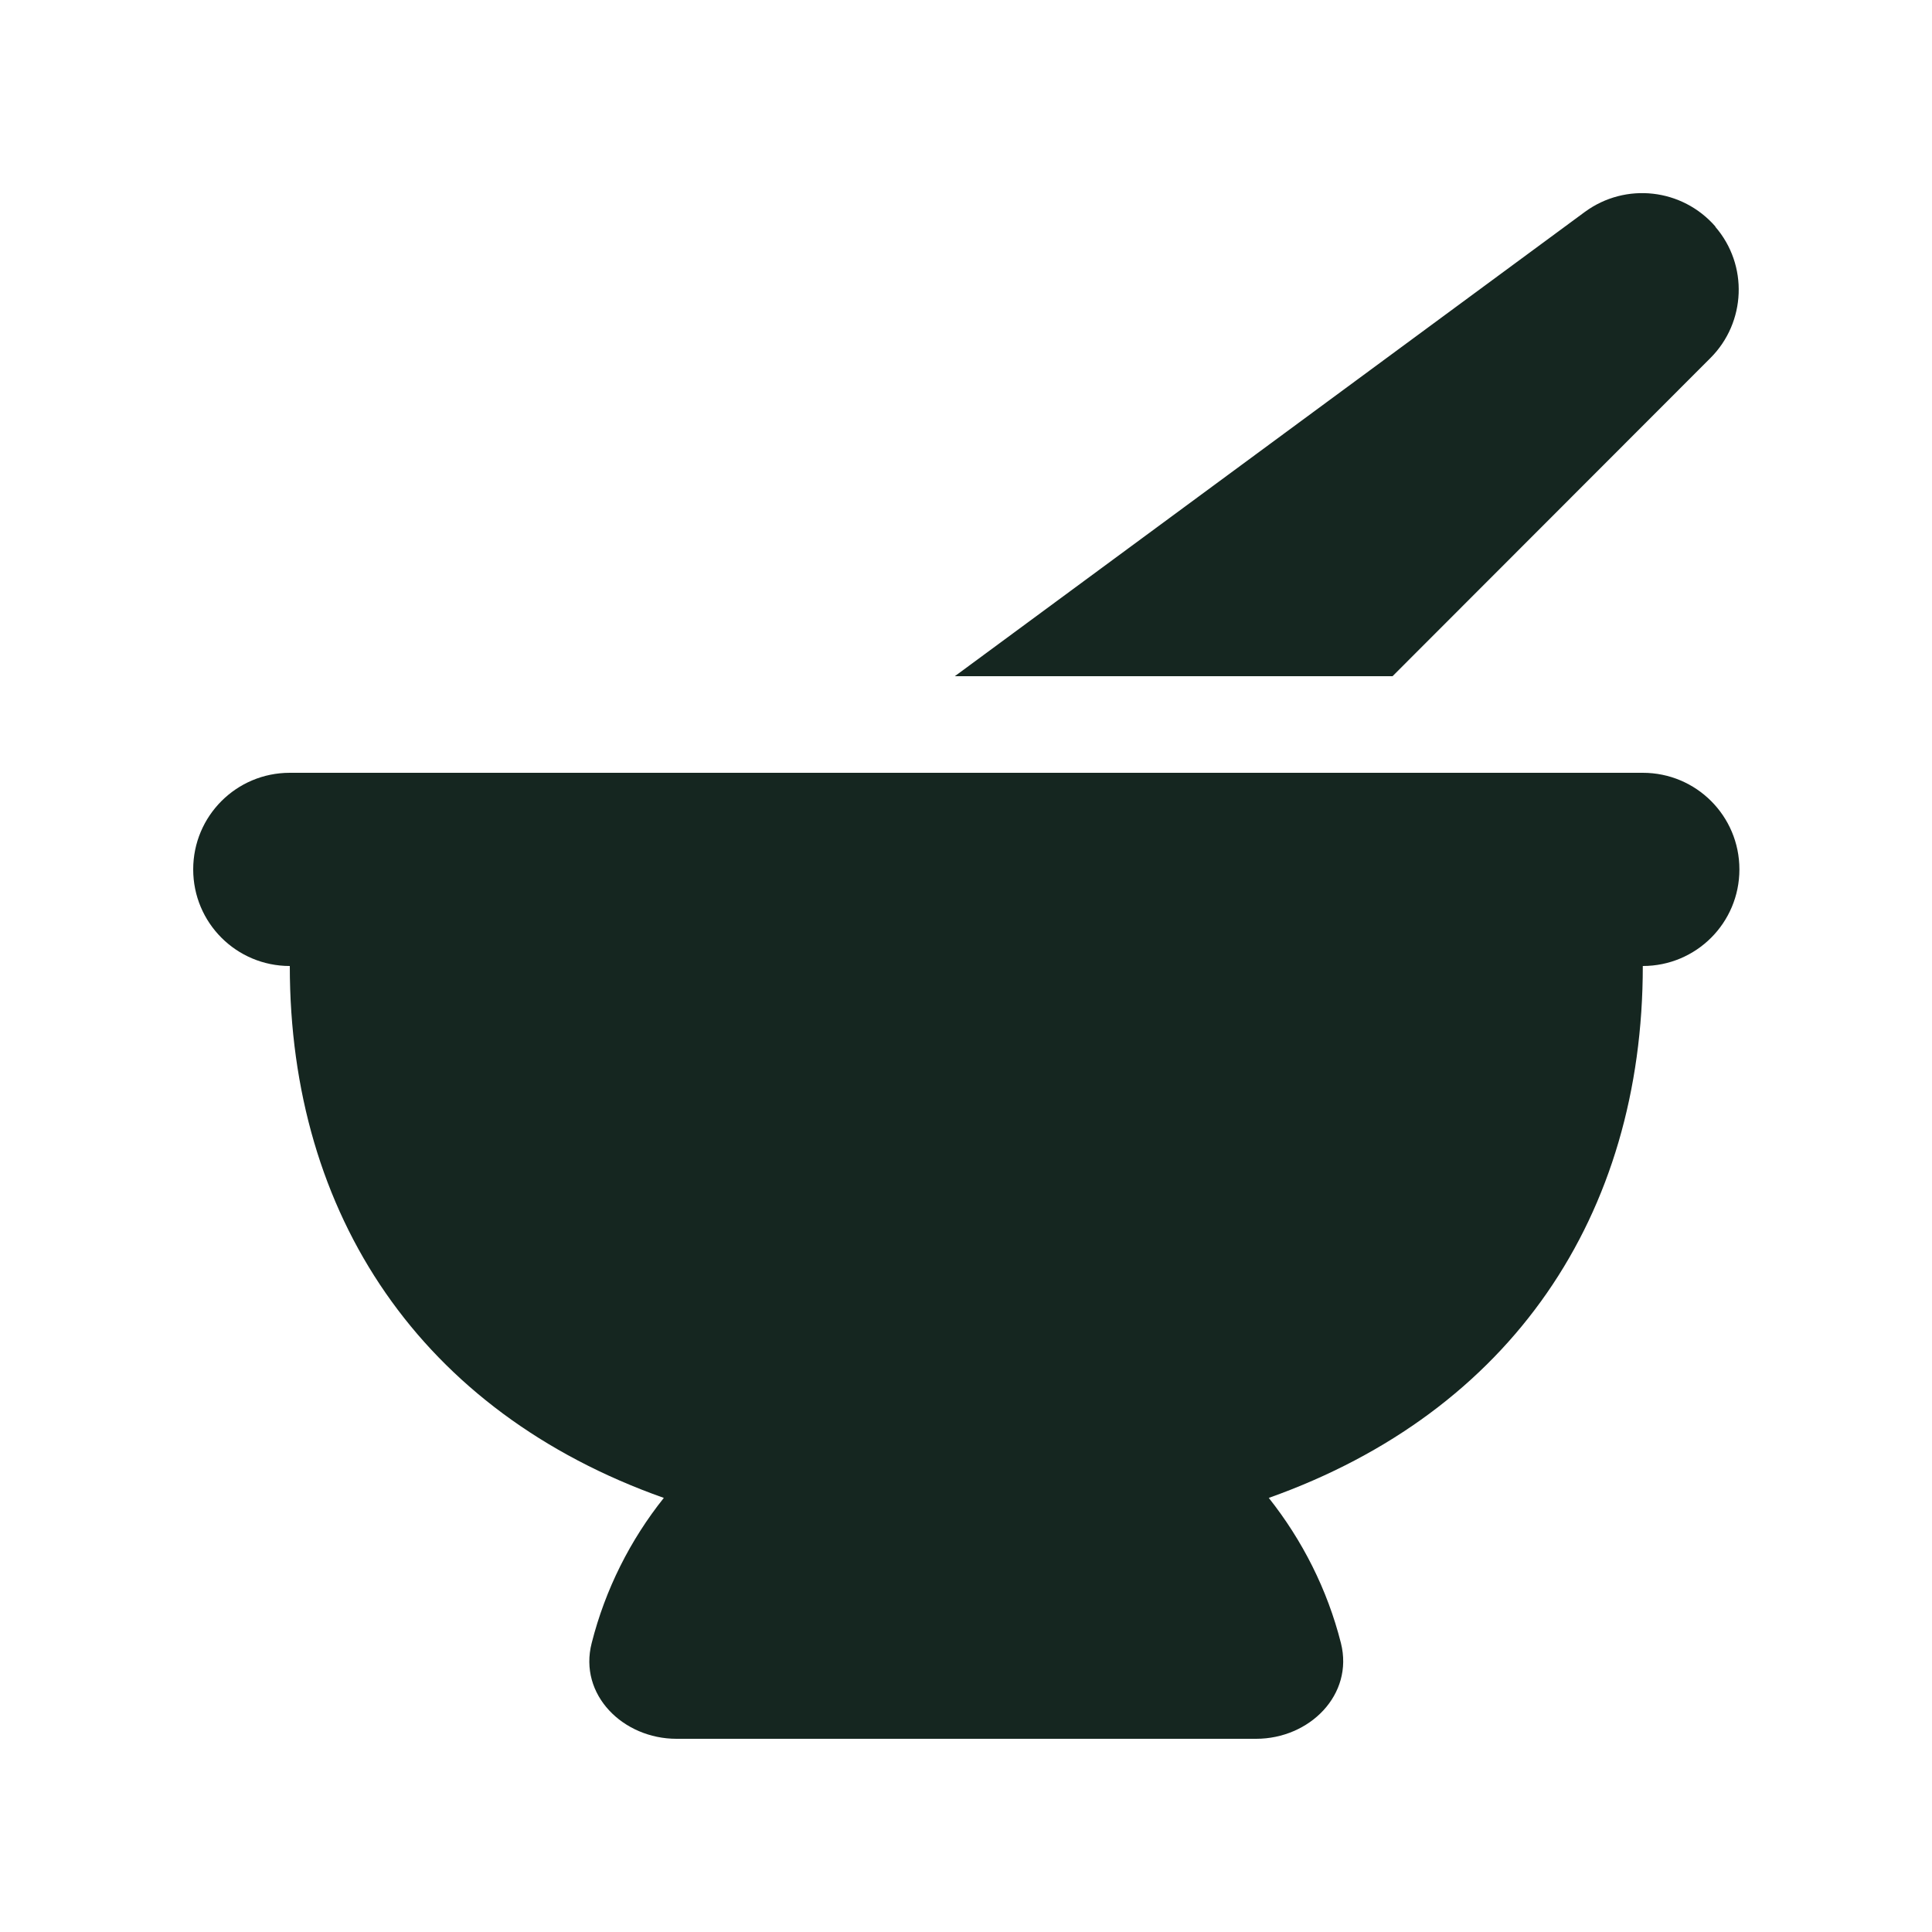 <svg xmlns="http://www.w3.org/2000/svg" viewBox="0 0 640 640"><!--! Font Awesome Free 7.0.0 by @fontawesome - https://fontawesome.com License - https://fontawesome.com/license/free (Icons: CC BY 4.0, Fonts: SIL OFL 1.1, Code: MIT License) Copyright 2025 Fonticons, Inc. --><path fill="#152620" d="M568.3 75.1C557.3 62.4 538.5 60.3 525 70.2L316.3 224L461.3 224L566.6 118.6C578.4 106.8 579.2 87.8 568.2 75.1zM96 256C78.3 256 64 270.3 64 288C64 305.7 78.3 320 96 320C96 402.5 139.4 467.7 219.9 496.2C208.8 510.1 200.5 526.5 196 544.3C191.6 561.4 206.4 576 224.1 576L416.1 576C433.8 576 448.5 561.4 444.2 544.3C439.7 526.5 431.4 510.2 420.3 496.2C500.8 467.6 544.2 402.5 544.2 320C561.9 320 576.2 305.7 576.2 288C576.2 270.3 561.9 256 544.2 256L96 256z"/></svg>